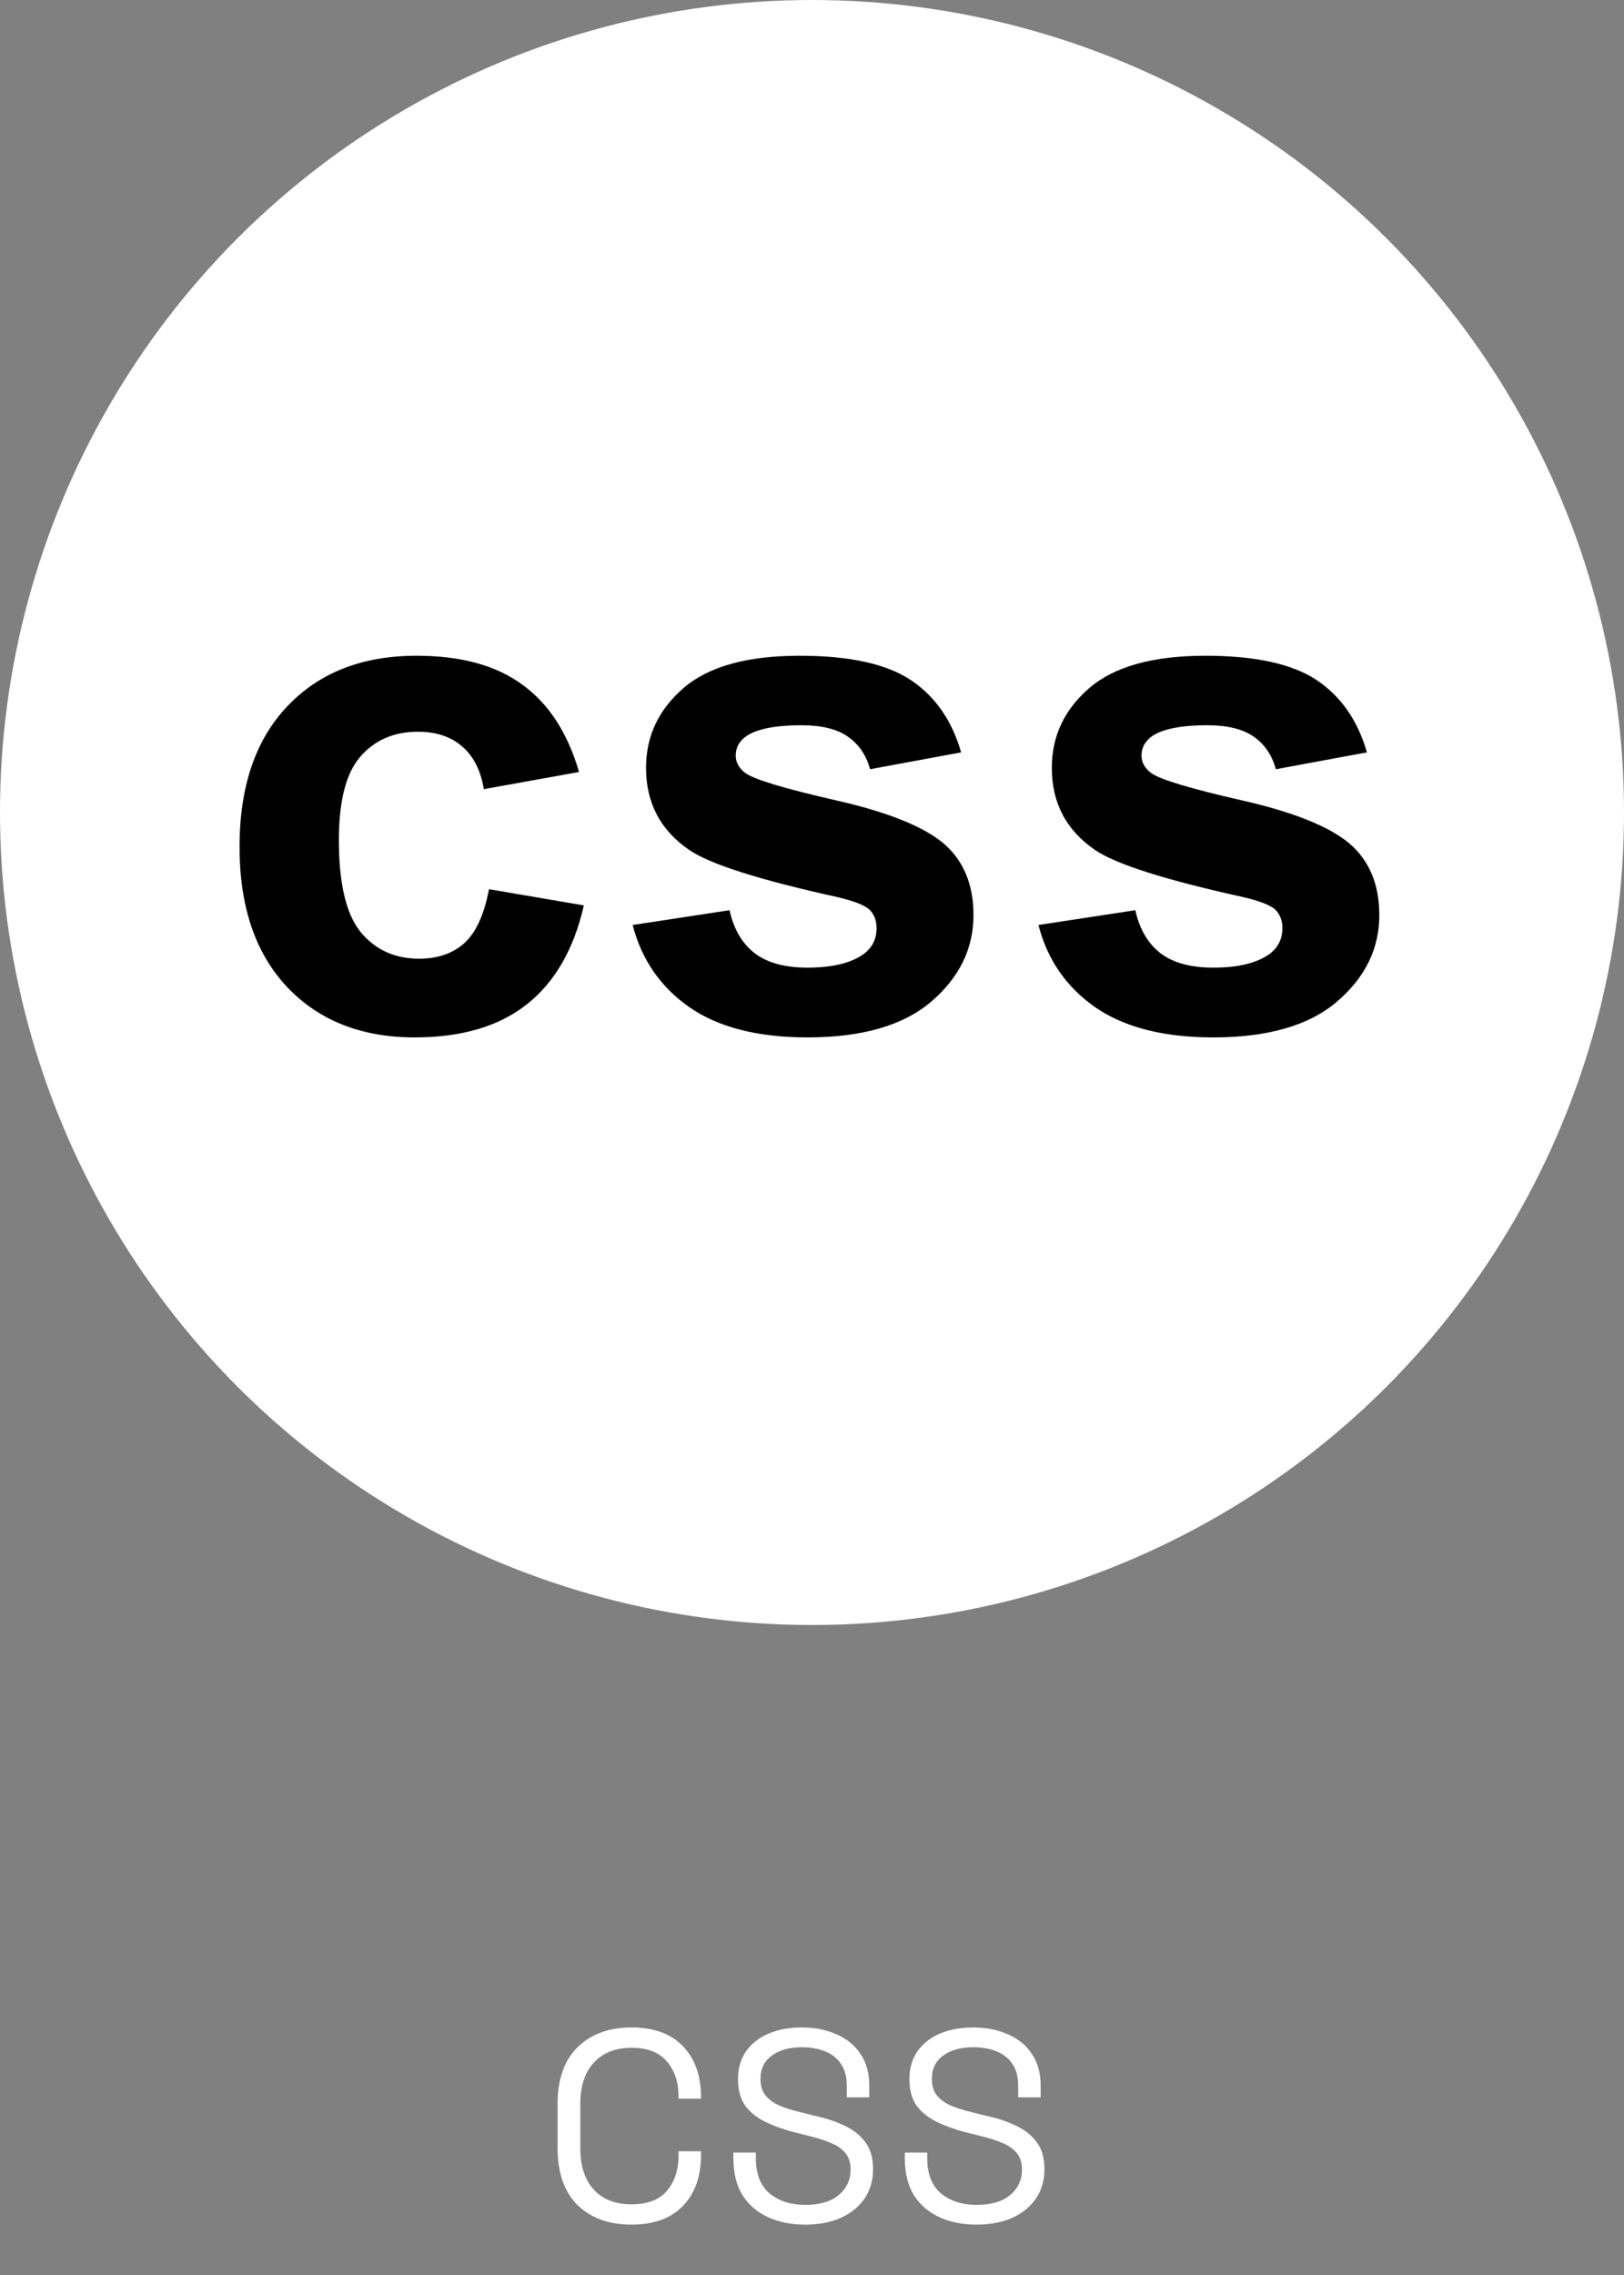 <svg width="30" height="42" viewBox="0 0 30 42" fill="none" xmlns="http://www.w3.org/2000/svg">
<rect x="0" y="0" width="30" height="42" fill="#808080" stroke="none"/>
<circle cx="15" cy="15" r="15" fill="white"/>
<path d="M10.697 14.252L8.938 14.569C8.879 14.218 8.744 13.954 8.532 13.776C8.325 13.598 8.054 13.509 7.719 13.509C7.275 13.509 6.92 13.664 6.653 13.973C6.391 14.277 6.26 14.789 6.26 15.509C6.26 16.309 6.393 16.873 6.659 17.204C6.93 17.534 7.292 17.699 7.745 17.699C8.083 17.699 8.361 17.604 8.576 17.413C8.792 17.218 8.945 16.886 9.033 16.416L10.785 16.715C10.603 17.519 10.254 18.126 9.738 18.537C9.222 18.947 8.53 19.152 7.662 19.152C6.676 19.152 5.889 18.841 5.301 18.219C4.717 17.597 4.425 16.736 4.425 15.636C4.425 14.523 4.719 13.657 5.307 13.04C5.896 12.418 6.691 12.106 7.694 12.106C8.515 12.106 9.167 12.284 9.649 12.64C10.136 12.991 10.485 13.528 10.697 14.252ZM11.687 17.077L13.477 16.804C13.553 17.151 13.707 17.415 13.94 17.597C14.173 17.775 14.498 17.864 14.918 17.864C15.379 17.864 15.726 17.779 15.959 17.61C16.115 17.491 16.193 17.333 16.193 17.134C16.193 16.998 16.151 16.886 16.066 16.797C15.977 16.713 15.779 16.634 15.47 16.562C14.031 16.245 13.119 15.955 12.734 15.693C12.201 15.329 11.934 14.823 11.934 14.176C11.934 13.592 12.165 13.101 12.626 12.703C13.087 12.305 13.802 12.106 14.771 12.106C15.694 12.106 16.38 12.257 16.828 12.557C17.277 12.858 17.586 13.302 17.755 13.89L16.073 14.201C16.001 13.939 15.863 13.738 15.66 13.598C15.461 13.459 15.176 13.389 14.803 13.389C14.334 13.389 13.997 13.454 13.794 13.585C13.659 13.678 13.591 13.799 13.591 13.947C13.591 14.074 13.65 14.182 13.769 14.271C13.929 14.389 14.484 14.557 15.432 14.773C16.384 14.988 17.048 15.253 17.425 15.566C17.797 15.883 17.983 16.326 17.983 16.893C17.983 17.51 17.725 18.041 17.209 18.486C16.693 18.93 15.929 19.152 14.918 19.152C13.999 19.152 13.271 18.966 12.734 18.594C12.201 18.221 11.852 17.716 11.687 17.077ZM19.183 17.077L20.973 16.804C21.049 17.151 21.203 17.415 21.436 17.597C21.669 17.775 21.995 17.864 22.414 17.864C22.875 17.864 23.222 17.779 23.455 17.61C23.611 17.491 23.69 17.333 23.69 17.134C23.69 16.998 23.647 16.886 23.563 16.797C23.474 16.713 23.275 16.634 22.966 16.562C21.527 16.245 20.615 15.955 20.23 15.693C19.697 15.329 19.43 14.823 19.43 14.176C19.43 13.592 19.661 13.101 20.122 12.703C20.584 12.305 21.299 12.106 22.268 12.106C23.19 12.106 23.876 12.257 24.325 12.557C24.773 12.858 25.082 13.302 25.251 13.89L23.569 14.201C23.497 13.939 23.36 13.738 23.157 13.598C22.958 13.459 22.672 13.389 22.3 13.389C21.83 13.389 21.493 13.454 21.29 13.585C21.155 13.678 21.087 13.799 21.087 13.947C21.087 14.074 21.146 14.182 21.265 14.271C21.426 14.389 21.98 14.557 22.928 14.773C23.88 14.988 24.544 15.253 24.921 15.566C25.294 15.883 25.48 16.326 25.48 16.893C25.48 17.51 25.222 18.041 24.705 18.486C24.189 18.93 23.425 19.152 22.414 19.152C21.495 19.152 20.768 18.966 20.23 18.594C19.697 18.221 19.348 17.716 19.183 17.077Z" fill="black"/>
<path d="M11.665 41.07C11.248 41.07 10.917 40.95 10.67 40.71C10.423 40.467 10.3 40.113 10.3 39.65V38.85C10.3 38.387 10.423 38.035 10.67 37.795C10.917 37.552 11.248 37.43 11.665 37.43C12.078 37.43 12.395 37.545 12.615 37.775C12.838 38.005 12.95 38.32 12.95 38.72V38.745H12.535V38.705C12.535 38.442 12.463 38.227 12.32 38.06C12.18 37.89 11.962 37.805 11.665 37.805C11.368 37.805 11.137 37.897 10.97 38.08C10.803 38.26 10.72 38.513 10.72 38.84V39.66C10.72 39.987 10.803 40.242 10.97 40.425C11.137 40.605 11.368 40.695 11.665 40.695C11.962 40.695 12.18 40.612 12.32 40.445C12.463 40.275 12.535 40.058 12.535 39.795V39.715H12.95V39.78C12.95 40.18 12.838 40.495 12.615 40.725C12.395 40.955 12.078 41.07 11.665 41.07ZM14.873 41.07C14.62 41.07 14.393 41.025 14.193 40.935C13.993 40.845 13.835 40.71 13.718 40.53C13.605 40.347 13.548 40.118 13.548 39.845V39.74H13.963V39.845C13.963 40.135 14.048 40.352 14.218 40.495C14.388 40.635 14.606 40.705 14.873 40.705C15.146 40.705 15.355 40.643 15.498 40.52C15.641 40.397 15.713 40.242 15.713 40.055C15.713 39.925 15.68 39.822 15.613 39.745C15.55 39.668 15.46 39.607 15.343 39.56C15.226 39.51 15.09 39.467 14.933 39.43L14.673 39.365C14.47 39.312 14.29 39.247 14.133 39.17C13.976 39.093 13.853 38.993 13.763 38.87C13.676 38.743 13.633 38.582 13.633 38.385C13.633 38.188 13.681 38.018 13.778 37.875C13.878 37.732 14.016 37.622 14.193 37.545C14.373 37.468 14.58 37.43 14.813 37.43C15.05 37.43 15.261 37.472 15.448 37.555C15.638 37.635 15.786 37.755 15.893 37.915C16.003 38.072 16.058 38.27 16.058 38.51V38.72H15.643V38.51C15.643 38.34 15.606 38.203 15.533 38.1C15.463 37.997 15.365 37.92 15.238 37.87C15.115 37.82 14.973 37.795 14.813 37.795C14.583 37.795 14.398 37.847 14.258 37.95C14.118 38.05 14.048 38.193 14.048 38.38C14.048 38.503 14.078 38.603 14.138 38.68C14.198 38.757 14.283 38.82 14.393 38.87C14.503 38.917 14.635 38.958 14.788 38.995L15.048 39.06C15.251 39.103 15.433 39.163 15.593 39.24C15.756 39.313 15.886 39.415 15.983 39.545C16.08 39.672 16.128 39.838 16.128 40.045C16.128 40.252 16.076 40.432 15.973 40.585C15.87 40.738 15.723 40.858 15.533 40.945C15.346 41.028 15.126 41.07 14.873 41.07ZM18.039 41.07C17.786 41.07 17.559 41.025 17.359 40.935C17.159 40.845 17.001 40.71 16.884 40.53C16.771 40.347 16.714 40.118 16.714 39.845V39.74H17.129V39.845C17.129 40.135 17.214 40.352 17.384 40.495C17.554 40.635 17.773 40.705 18.039 40.705C18.313 40.705 18.521 40.643 18.664 40.52C18.808 40.397 18.879 40.242 18.879 40.055C18.879 39.925 18.846 39.822 18.779 39.745C18.716 39.668 18.626 39.607 18.509 39.56C18.393 39.51 18.256 39.467 18.099 39.43L17.839 39.365C17.636 39.312 17.456 39.247 17.299 39.17C17.143 39.093 17.019 38.993 16.929 38.87C16.843 38.743 16.799 38.582 16.799 38.385C16.799 38.188 16.848 38.018 16.944 37.875C17.044 37.732 17.183 37.622 17.359 37.545C17.539 37.468 17.746 37.43 17.979 37.43C18.216 37.43 18.428 37.472 18.614 37.555C18.804 37.635 18.953 37.755 19.059 37.915C19.169 38.072 19.224 38.27 19.224 38.51V38.72H18.809V38.51C18.809 38.34 18.773 38.203 18.699 38.1C18.629 37.997 18.531 37.92 18.404 37.87C18.281 37.82 18.139 37.795 17.979 37.795C17.749 37.795 17.564 37.847 17.424 37.95C17.284 38.05 17.214 38.193 17.214 38.38C17.214 38.503 17.244 38.603 17.304 38.68C17.364 38.757 17.449 38.82 17.559 38.87C17.669 38.917 17.801 38.958 17.954 38.995L18.214 39.06C18.418 39.103 18.599 39.163 18.759 39.24C18.923 39.313 19.053 39.415 19.149 39.545C19.246 39.672 19.294 39.838 19.294 40.045C19.294 40.252 19.243 40.432 19.139 40.585C19.036 40.738 18.889 40.858 18.699 40.945C18.513 41.028 18.293 41.07 18.039 41.07Z" fill="white"/>
</svg>
